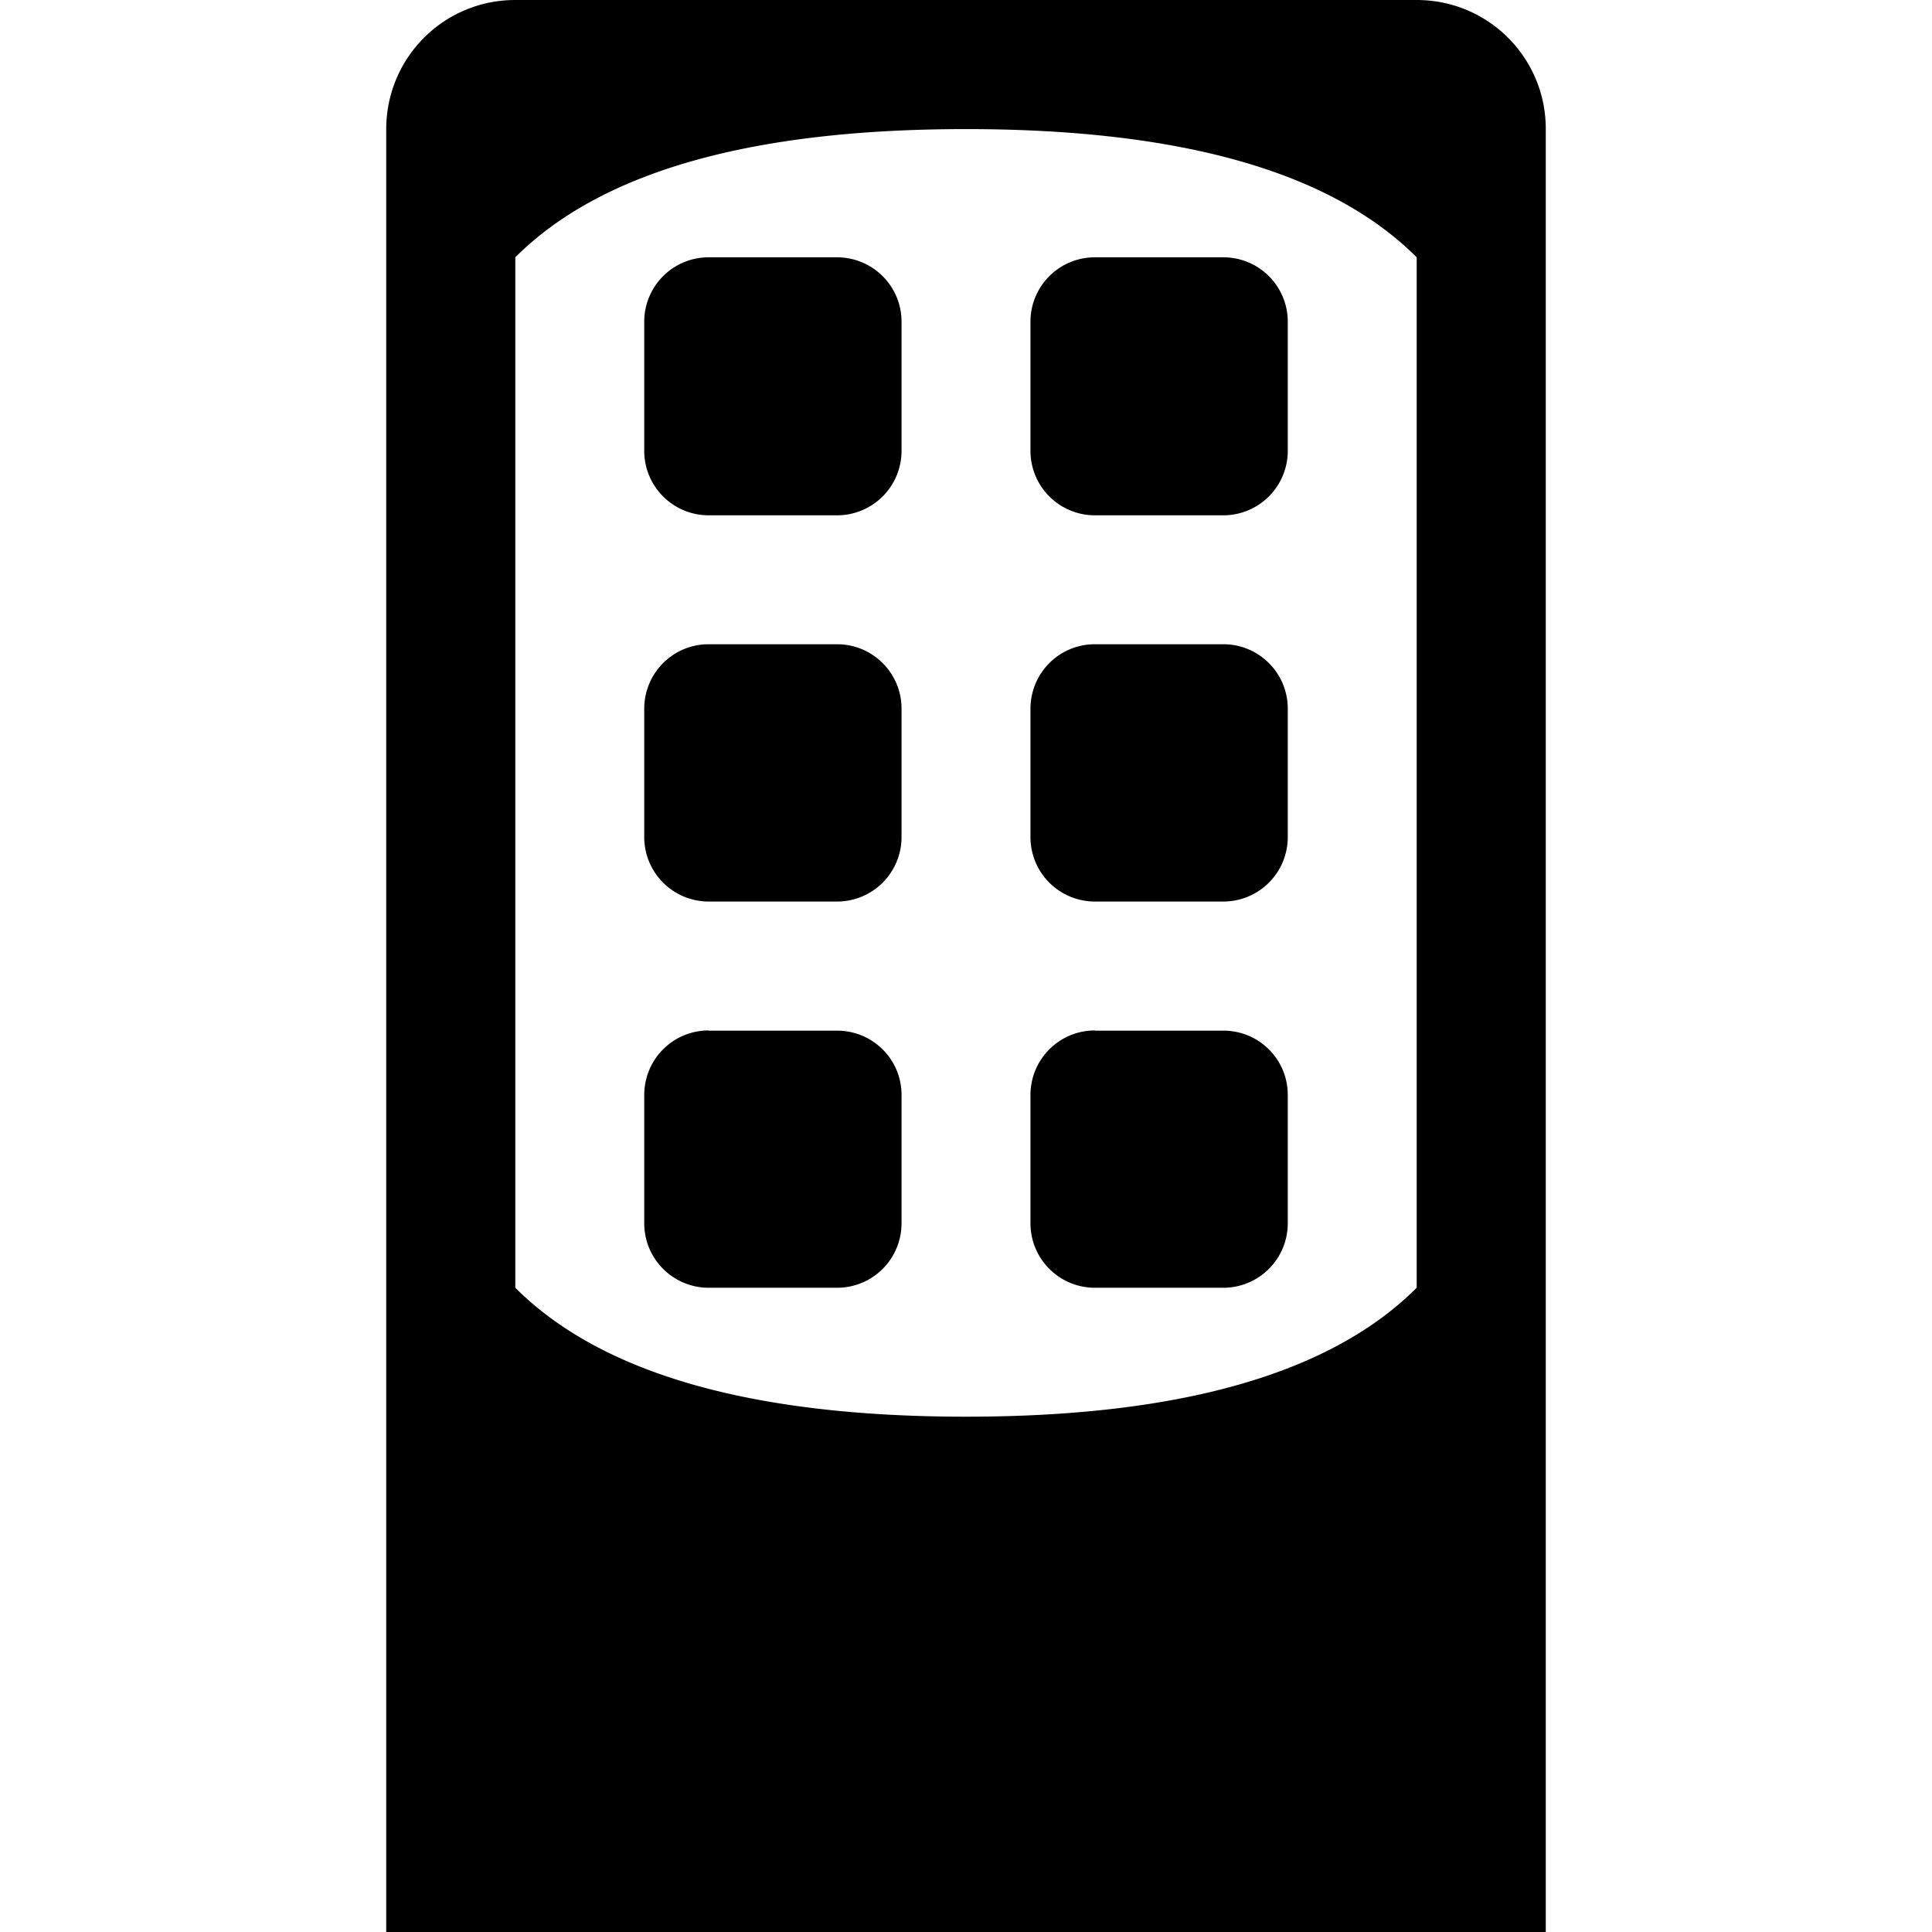 <svg xmlns="http://www.w3.org/2000/svg" width="11" height="11"><path style="stroke:none;fill-rule:nonzero;fill:#000;fill-opacity:1" d="M2.934 0h5.132c.407 0 .735.328.735.734V11H2.199V.734C2.2.328 2.527 0 2.934 0zm0 1.465v5.867c.488.488 1.343.734 2.566.734 1.223 0 2.078-.246 2.566-.734V1.465C7.578.977 6.723.735 5.5.735c-1.223 0-2.078.242-2.566.73zm1.101 0h.73c.204 0 .368.164.368.367v.734a.367.367 0 0 1-.367.368h-.73a.367.367 0 0 1-.368-.368v-.734c0-.203.164-.367.367-.367zm2.2 0h.73c.203 0 .367.164.367.367v.734a.367.367 0 0 1-.367.368h-.73a.367.367 0 0 1-.368-.368v-.734c0-.203.164-.367.367-.367zm0 2.203h.73c.203 0 .367.164.367.367v.73a.367.367 0 0 1-.367.368h-.73a.367.367 0 0 1-.368-.367v-.73c0-.204.164-.368.367-.368zm-2.2 0h.73c.204 0 .368.164.368.367v.73a.367.367 0 0 1-.367.368h-.73a.367.367 0 0 1-.368-.367v-.73c0-.204.164-.368.367-.368zm0 2.2h.73c.204 0 .368.163.368.366v.73a.367.367 0 0 1-.367.368h-.73a.367.367 0 0 1-.368-.367v-.73c0-.204.164-.368.367-.368zm2.2 0h.73c.203 0 .367.163.367.366v.73a.367.367 0 0 1-.367.368h-.73a.367.367 0 0 1-.368-.367v-.73c0-.204.164-.368.367-.368zm0 0"/></svg>